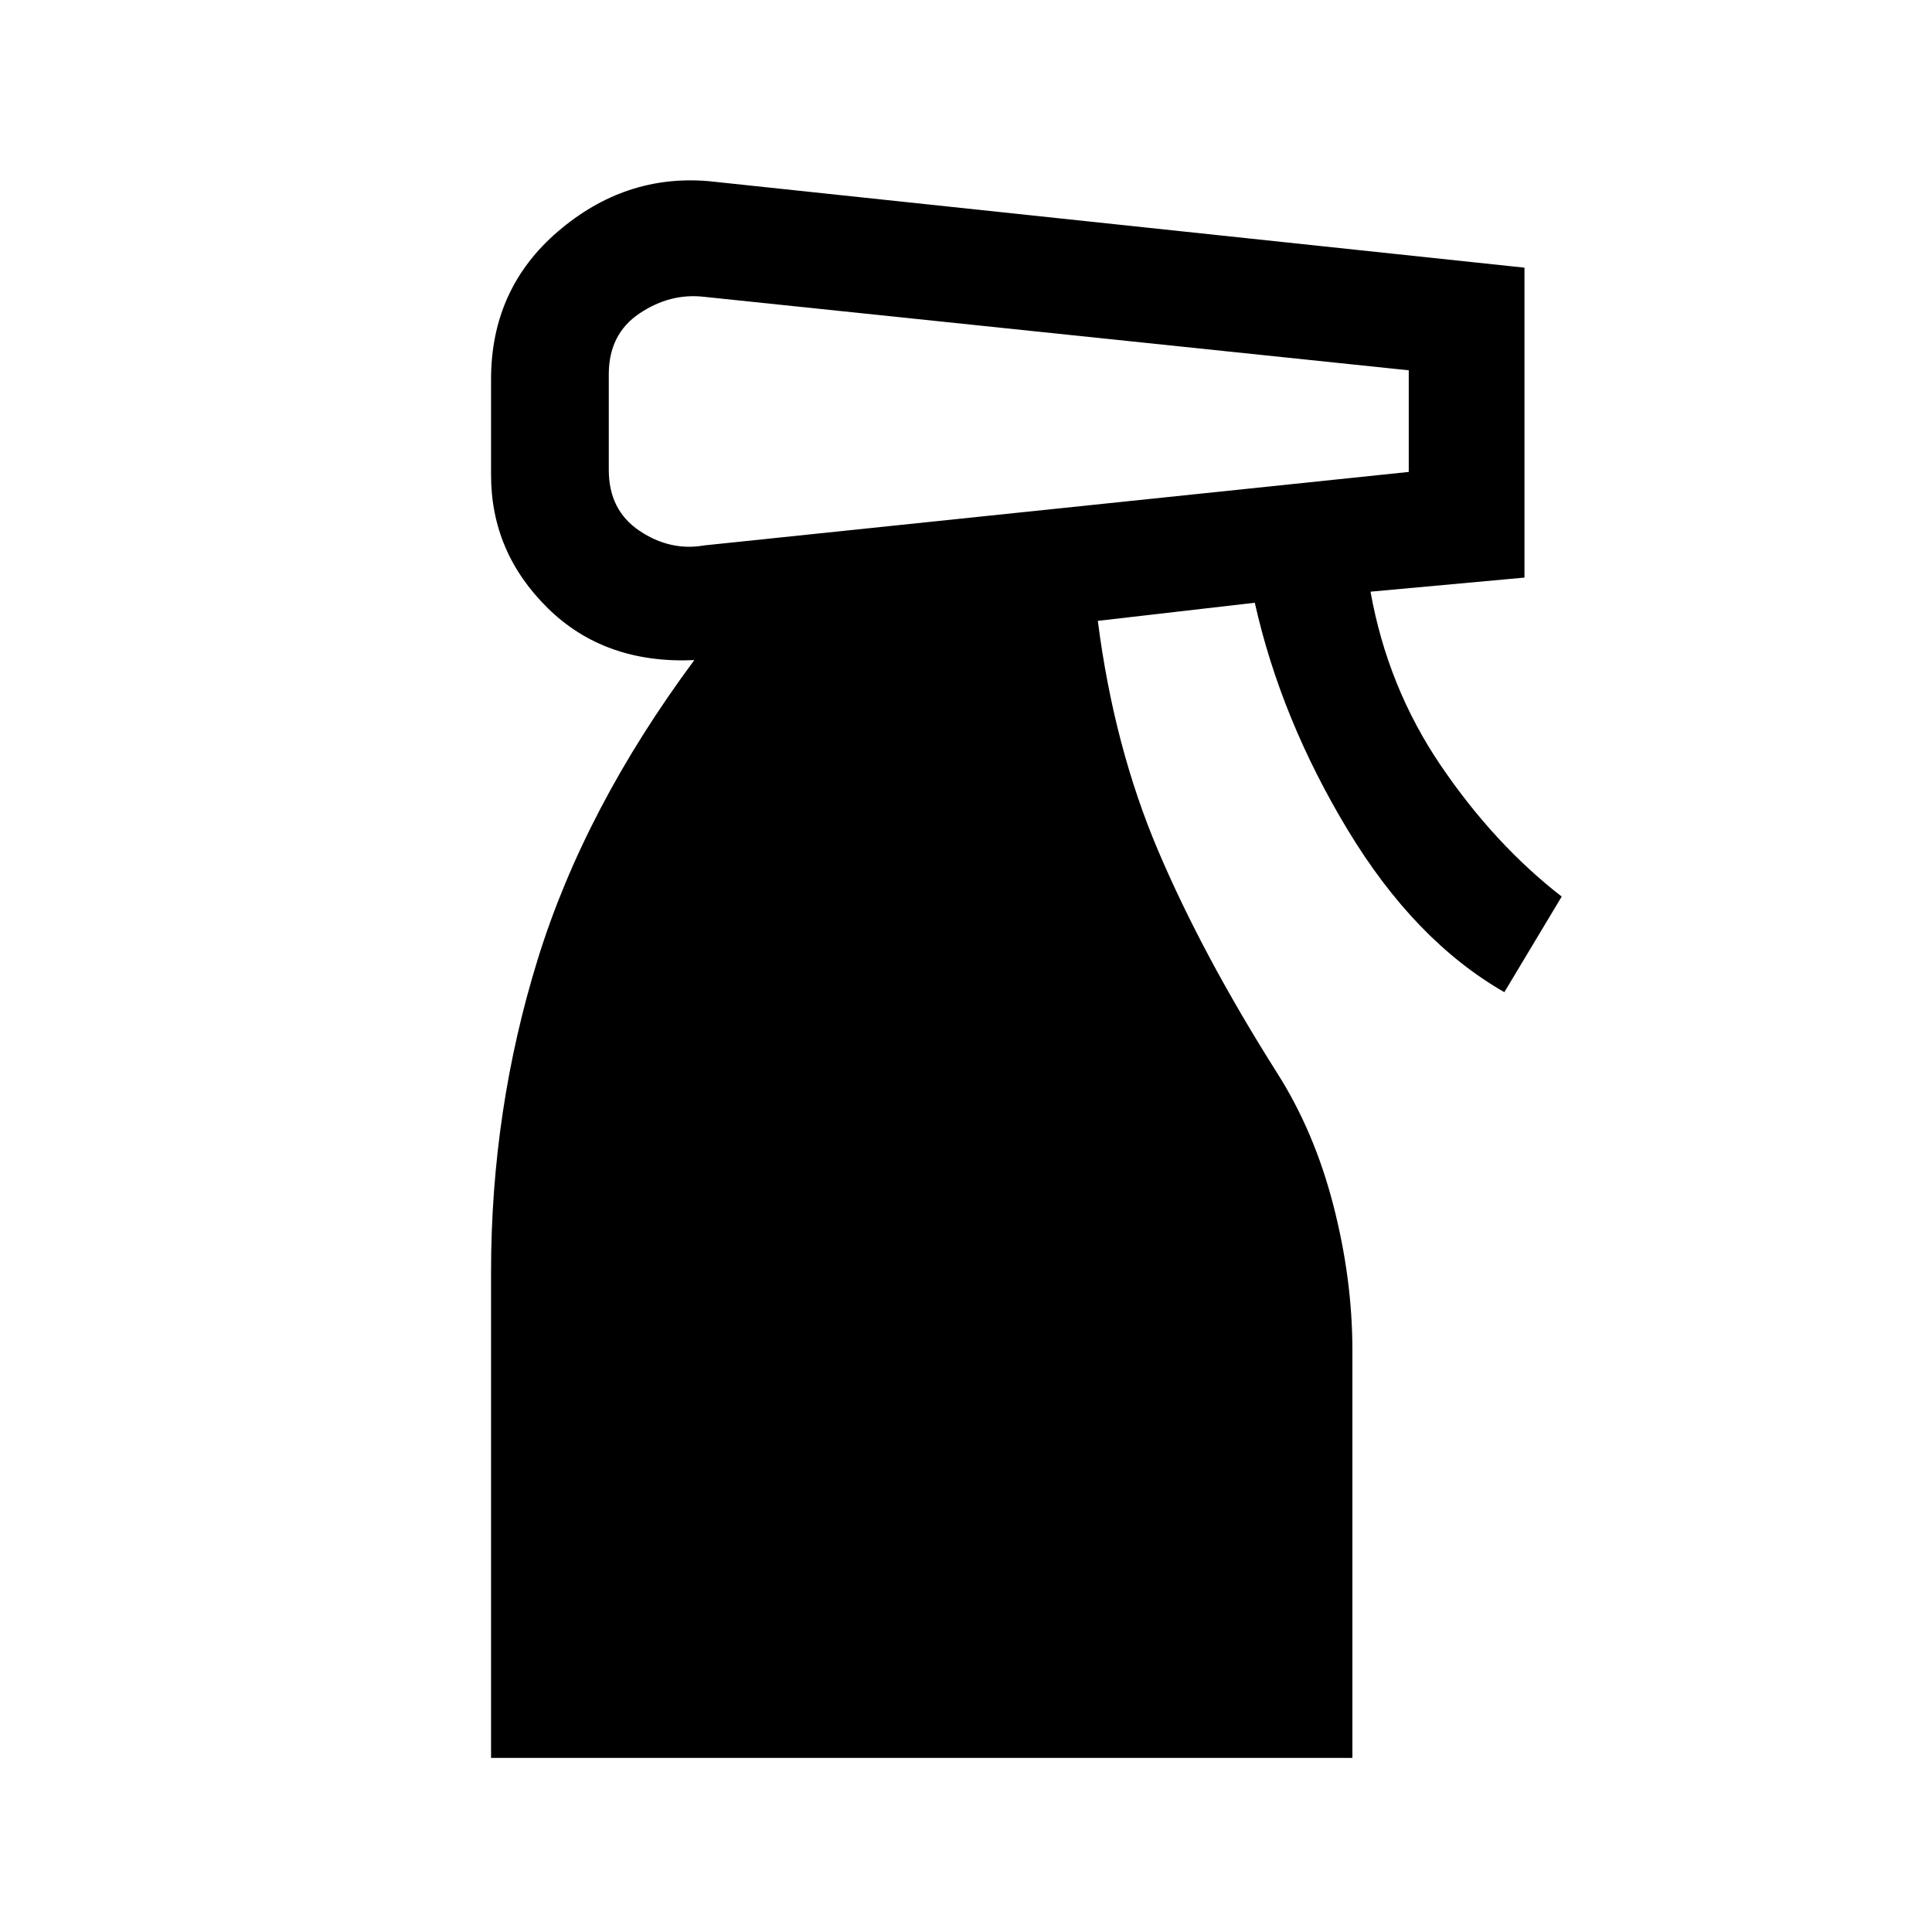 <svg xmlns="http://www.w3.org/2000/svg" height="48" viewBox="0 -960 960 960" width="48"><path d="M244-86.5V-328q0-80.5 23.25-155.5T345-632q-44.5 2-72.75-25.75T244-724v-47.5q0-45 33.25-73.5T352-870l405.5 43v154l-76.5 7q8.5 47.5 35 86.5t60 65L747.5-467q-44.5-25.5-77.75-80.5t-46.25-113l-78 9q8 62.5 30 114.25t59 110.25q18.5 29 28 65.75T672-289v202.5H244ZM302.5-774v47.5q0 20 15.25 30.25T350-689l350-36.5V-776l-350-36.5q-17-2-32.25 8.25T302.5-774Z"/></svg>